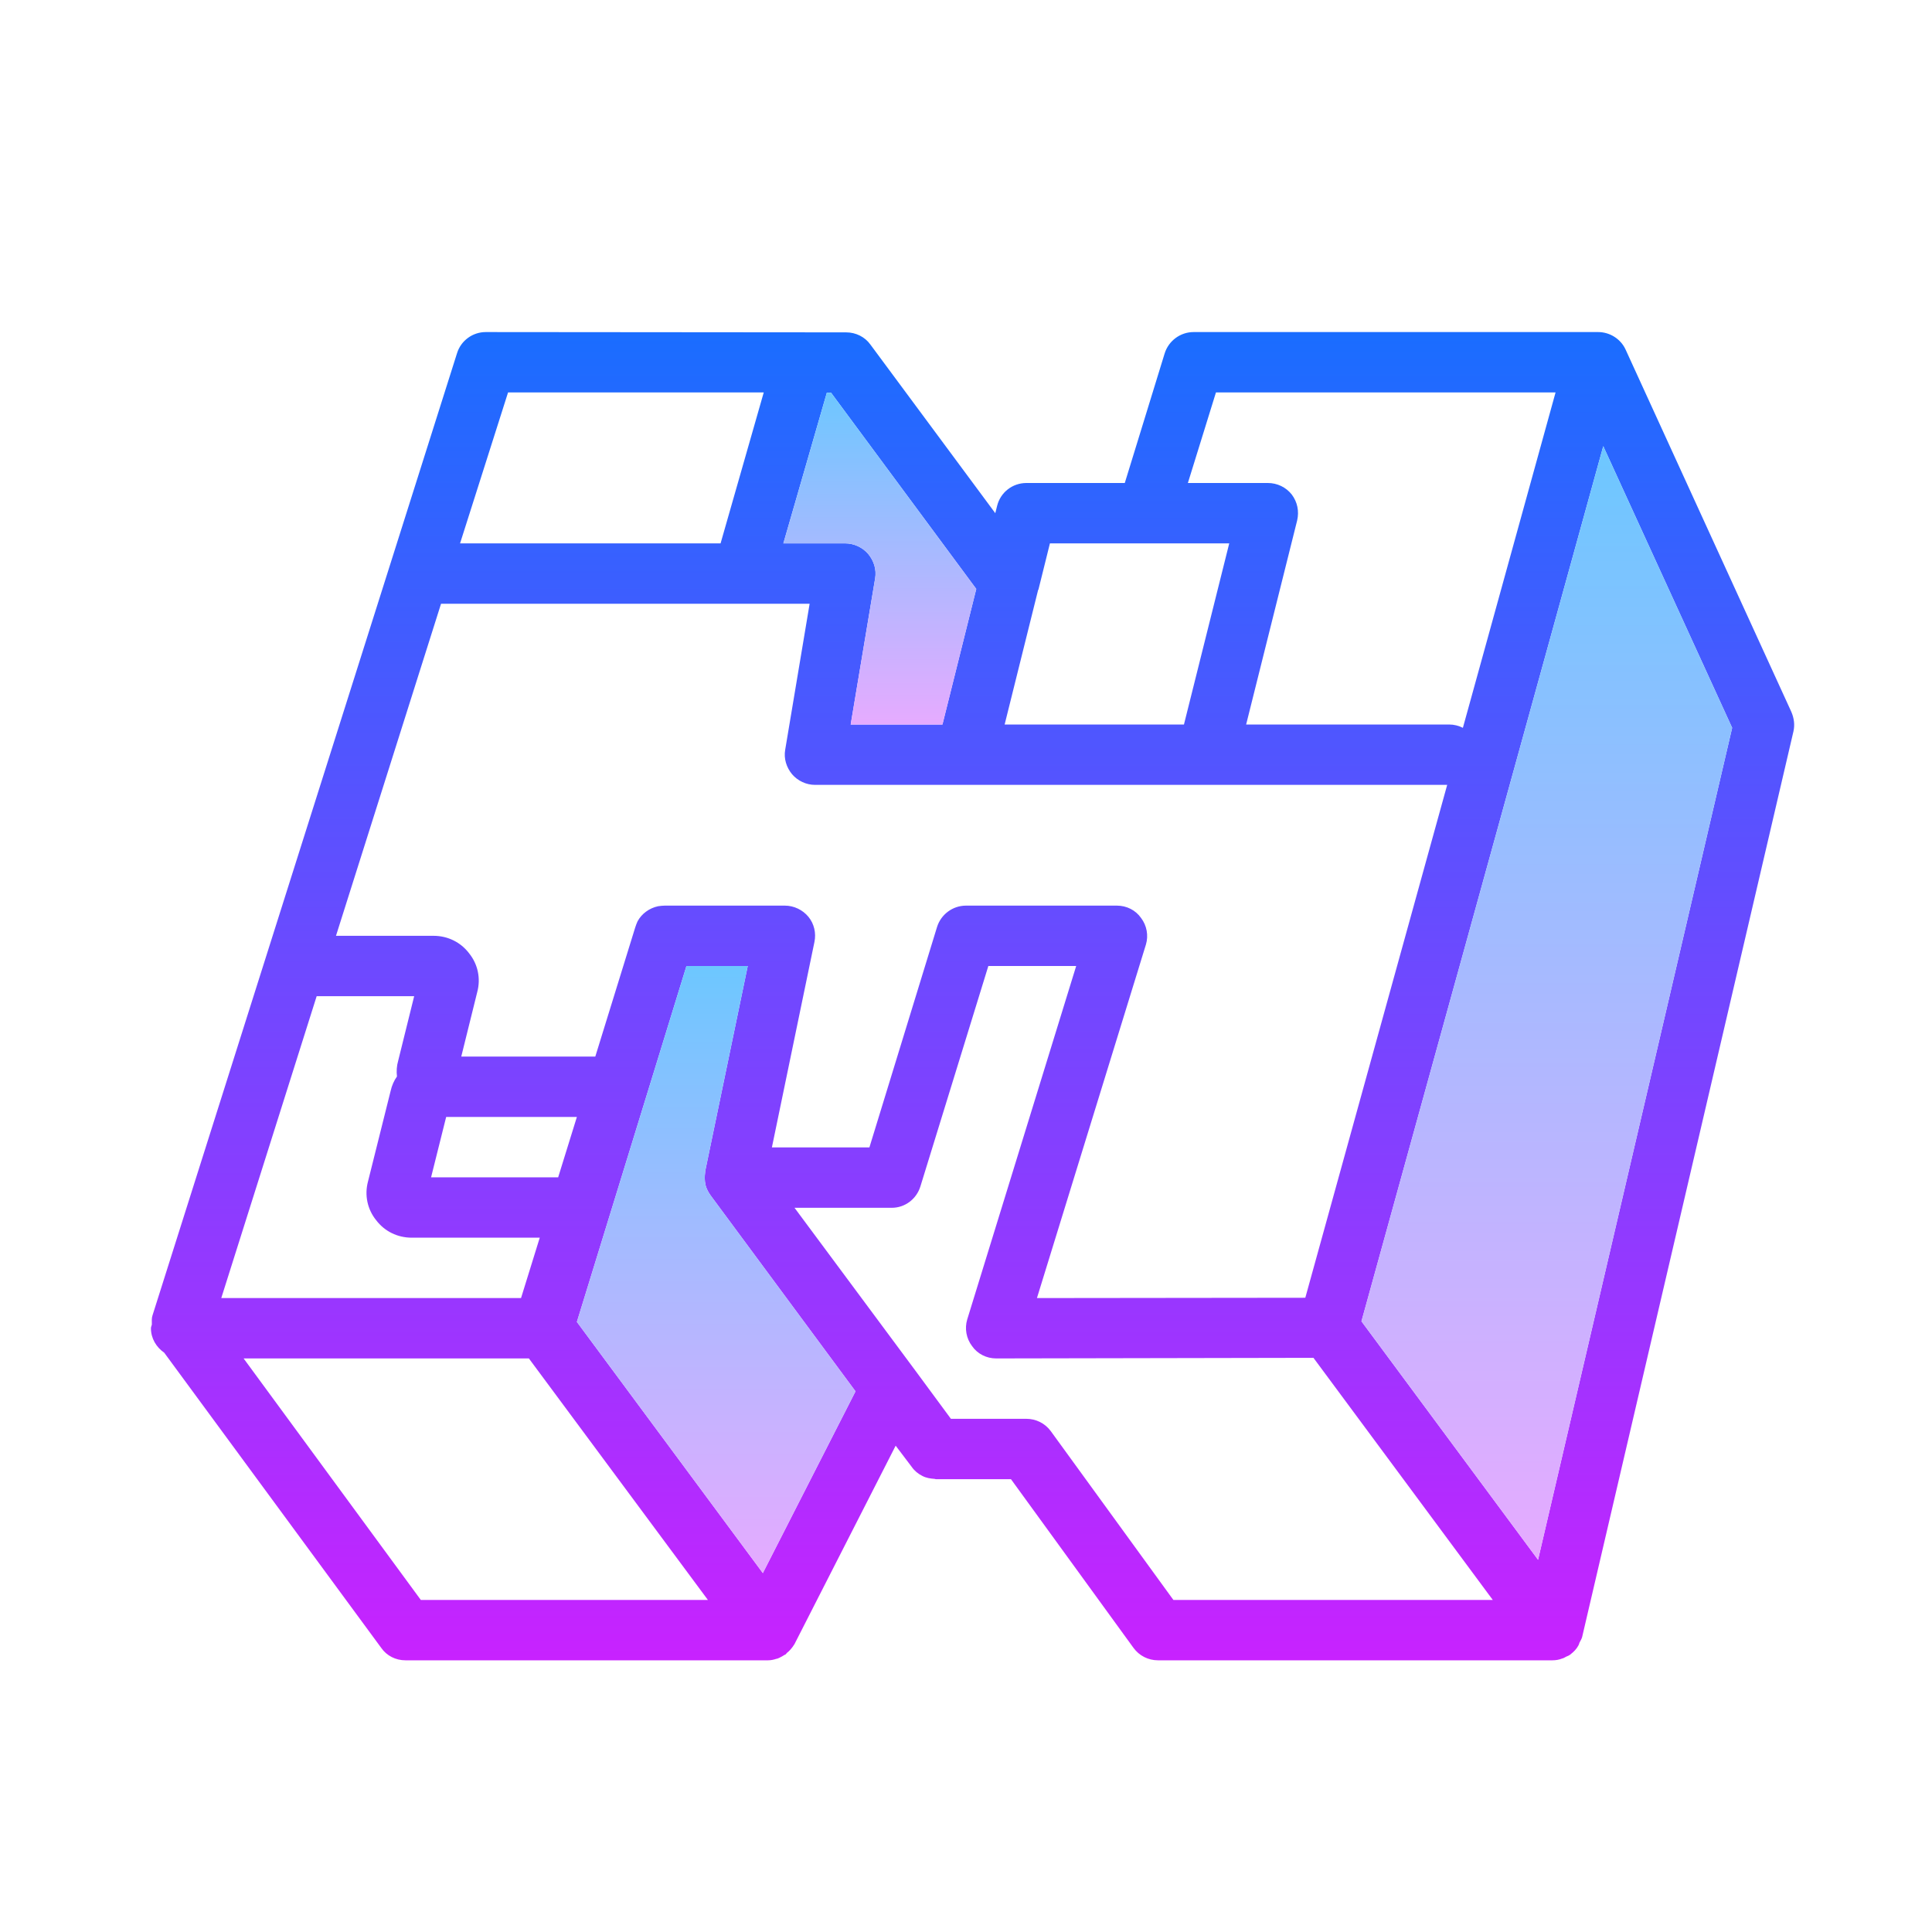 <svg xmlns="http://www.w3.org/2000/svg" viewBox="0 0 64 64" width="100px" height="100px"><linearGradient id="cgILivgqPeK5DyUQPAsNna" x1="32.217" x2="32.217" y1="11" y2="55" gradientUnits="userSpaceOnUse" spreadMethod="reflect"><stop offset="0" stop-color="#1a6dff"/><stop offset="1" stop-color="#c822ff"/></linearGradient><path fill="url(#cgILivgqPeK5DyUQPAsNna)" d="M59.34,23.58l-5.49-12C53.69,11.23,53.33,11,52.94,11h-13.4c-0.44,0-0.83,0.29-0.96,0.71 L37.26,16H34c-0.46,0-0.86,0.31-0.97,0.76L32.97,17l-4.14-5.59c-0.18-0.25-0.48-0.4-0.8-0.4L16.09,11c-0.43,0-0.82,0.28-0.95,0.7 L5.05,43.58c-0.03,0.09-0.02,0.19-0.02,0.3C5.02,43.92,5,43.96,5,44c0,0.34,0.18,0.63,0.44,0.81l7.19,9.78 c0.18,0.26,0.48,0.41,0.8,0.41h12c0.01,0,0.01,0,0.01,0c0.1,0,0.19-0.02,0.28-0.05c0.03,0,0.06-0.02,0.09-0.03 c0.06-0.03,0.12-0.06,0.18-0.1c0.01-0.01,0.03-0.01,0.04-0.02c0.01-0.01,0.02-0.02,0.03-0.04c0.08-0.06,0.14-0.13,0.2-0.21 c0.01-0.02,0.03-0.04,0.04-0.06s0.02-0.02,0.02-0.03l3.35-6.57l0.53,0.7c0.09,0.13,0.21,0.23,0.35,0.3c0.13,0.07,0.27,0.09,0.41,0.1 c0.01,0,0.03,0.01,0.04,0.01h2.49l4.06,5.59c0.19,0.26,0.49,0.41,0.81,0.41h13.07c0.11,0,0.22-0.02,0.32-0.06 c0.05-0.01,0.09-0.04,0.13-0.06c0.05-0.02,0.1-0.04,0.15-0.08c0,0,0,0,0.01-0.01c0.09-0.07,0.18-0.16,0.24-0.27 c0.02-0.03,0.03-0.06,0.04-0.1c0.03-0.06,0.07-0.12,0.09-0.19l7-30C59.46,24.01,59.43,23.79,59.34,23.58z M40.28,13h11.25 l-3.07,11.11C48.32,24.04,48.17,24,48,24h-6.72l1.69-6.76c0.07-0.3,0.01-0.61-0.18-0.86C42.6,16.14,42.31,16,42,16h-2.65L40.28,13z M34.39,19.54c0.01,0,0.01-0.01,0.01-0.01L34.78,18h5.94l-1.5,6h-5.94L34.39,19.54z M27.39,13.01h0.14l4.81,6.5L31.22,24h-3.04 l0.81-4.84c0.05-0.29-0.04-0.58-0.23-0.81C28.57,18.13,28.29,18,28,18h-2.05L27.39,13.01z M16.83,13h8.47l-1.43,5h-8.63L16.83,13z M14.61,20h12.21l-0.81,4.84c-0.05,0.29,0.04,0.58,0.23,0.81C26.43,25.87,26.71,26,27,26h20.94l-4.7,16.99L34.35,43l3.61-11.71 c0.09-0.3,0.03-0.63-0.16-0.88C37.62,30.15,37.32,30,37,30h-5c-0.44,0-0.83,0.29-0.96,0.71l-2.24,7.3h-3.23l1.41-6.81 c0.06-0.29-0.01-0.6-0.2-0.83C26.59,30.14,26.3,30,26,30h-3.98c-0.08,0-0.14,0.01-0.22,0.02c-0.14,0.03-0.28,0.09-0.4,0.18 c-0.11,0.08-0.21,0.19-0.28,0.32c-0.03,0.07-0.06,0.14-0.08,0.21L19.72,35h-4.44l0.53-2.14c0.12-0.45,0.02-0.92-0.27-1.28 C15.26,31.21,14.83,31,14.36,31h-3.23L14.61,20z M19.11,37l-0.62,2h-4.21l0.5-2H19.11z M10.49,33h3.23l-0.53,2.14 c-0.05,0.17-0.06,0.35-0.04,0.52c-0.1,0.14-0.17,0.3-0.21,0.48l-0.75,3c-0.12,0.45-0.02,0.92,0.27,1.28 c0.28,0.37,0.71,0.58,1.18,0.58h4.24l-0.62,2H7.33L10.49,33z M13.94,53l-5.87-8h9.45l5.93,8H13.94z M25.27,52.11l-6.16-8.32 L22.74,32h2.03l-1.41,6.8v0.03c-0.02,0.14-0.02,0.28,0.01,0.41c0,0.01,0,0.01,0,0.01c0.03,0.12,0.09,0.24,0.17,0.35l4.8,6.49 L25.27,52.11z M38.87,53l-4.06-5.59C34.62,47.15,34.32,47,34,47h-2.5l-1.18-1.6l-4-5.39h3.22c0.44,0,0.82-0.29,0.95-0.71l2.25-7.3 h2.91l-3.61,11.71c-0.09,0.3-0.03,0.63,0.16,0.88C32.38,44.85,32.68,45,33,45l10.51-0.02L49.45,53H38.87z M50.95,51.67l-5.85-7.9 l8.01-28.99l4.27,9.33L50.95,51.67z"/><linearGradient id="cgILivgqPeK5DyUQPAsNnb" x1="51.24" x2="51.24" y1="14.78" y2="51.67" gradientUnits="userSpaceOnUse" spreadMethod="reflect"><stop offset="0" stop-color="#6dc7ff"/><stop offset="1" stop-color="#e6abff"/></linearGradient><path fill="url(#cgILivgqPeK5DyUQPAsNnb)" d="M57.38 24.11L50.95 51.67 45.1 43.77 53.11 14.78z"/><linearGradient id="cgILivgqPeK5DyUQPAsNnc" x1="29.145" x2="29.145" y1="13.01" y2="24" gradientUnits="userSpaceOnUse" spreadMethod="reflect"><stop offset="0" stop-color="#6dc7ff"/><stop offset="1" stop-color="#e6abff"/></linearGradient><path fill="url(#cgILivgqPeK5DyUQPAsNnc)" d="M32.34,19.51L31.22,24h-3.04l0.81-4.84c0.05-0.29-0.04-0.58-0.23-0.81 C28.57,18.13,28.29,18,28,18h-2.05l1.44-4.99h0.14L32.34,19.51z"/><linearGradient id="cgILivgqPeK5DyUQPAsNnd" x1="23.725" x2="23.725" y1="32" y2="52.11" gradientUnits="userSpaceOnUse" spreadMethod="reflect"><stop offset="0" stop-color="#6dc7ff"/><stop offset="1" stop-color="#e6abff"/></linearGradient><path fill="url(#cgILivgqPeK5DyUQPAsNnd)" d="M28.34,46.09l-3.07,6.02l-6.16-8.32L22.74,32h2.03l-1.41,6.8v0.03 c-0.02,0.14-0.02,0.28,0.01,0.41c0,0.01,0,0.01,0,0.01c0.03,0.12,0.09,0.24,0.17,0.35L28.34,46.09z"/></svg>
